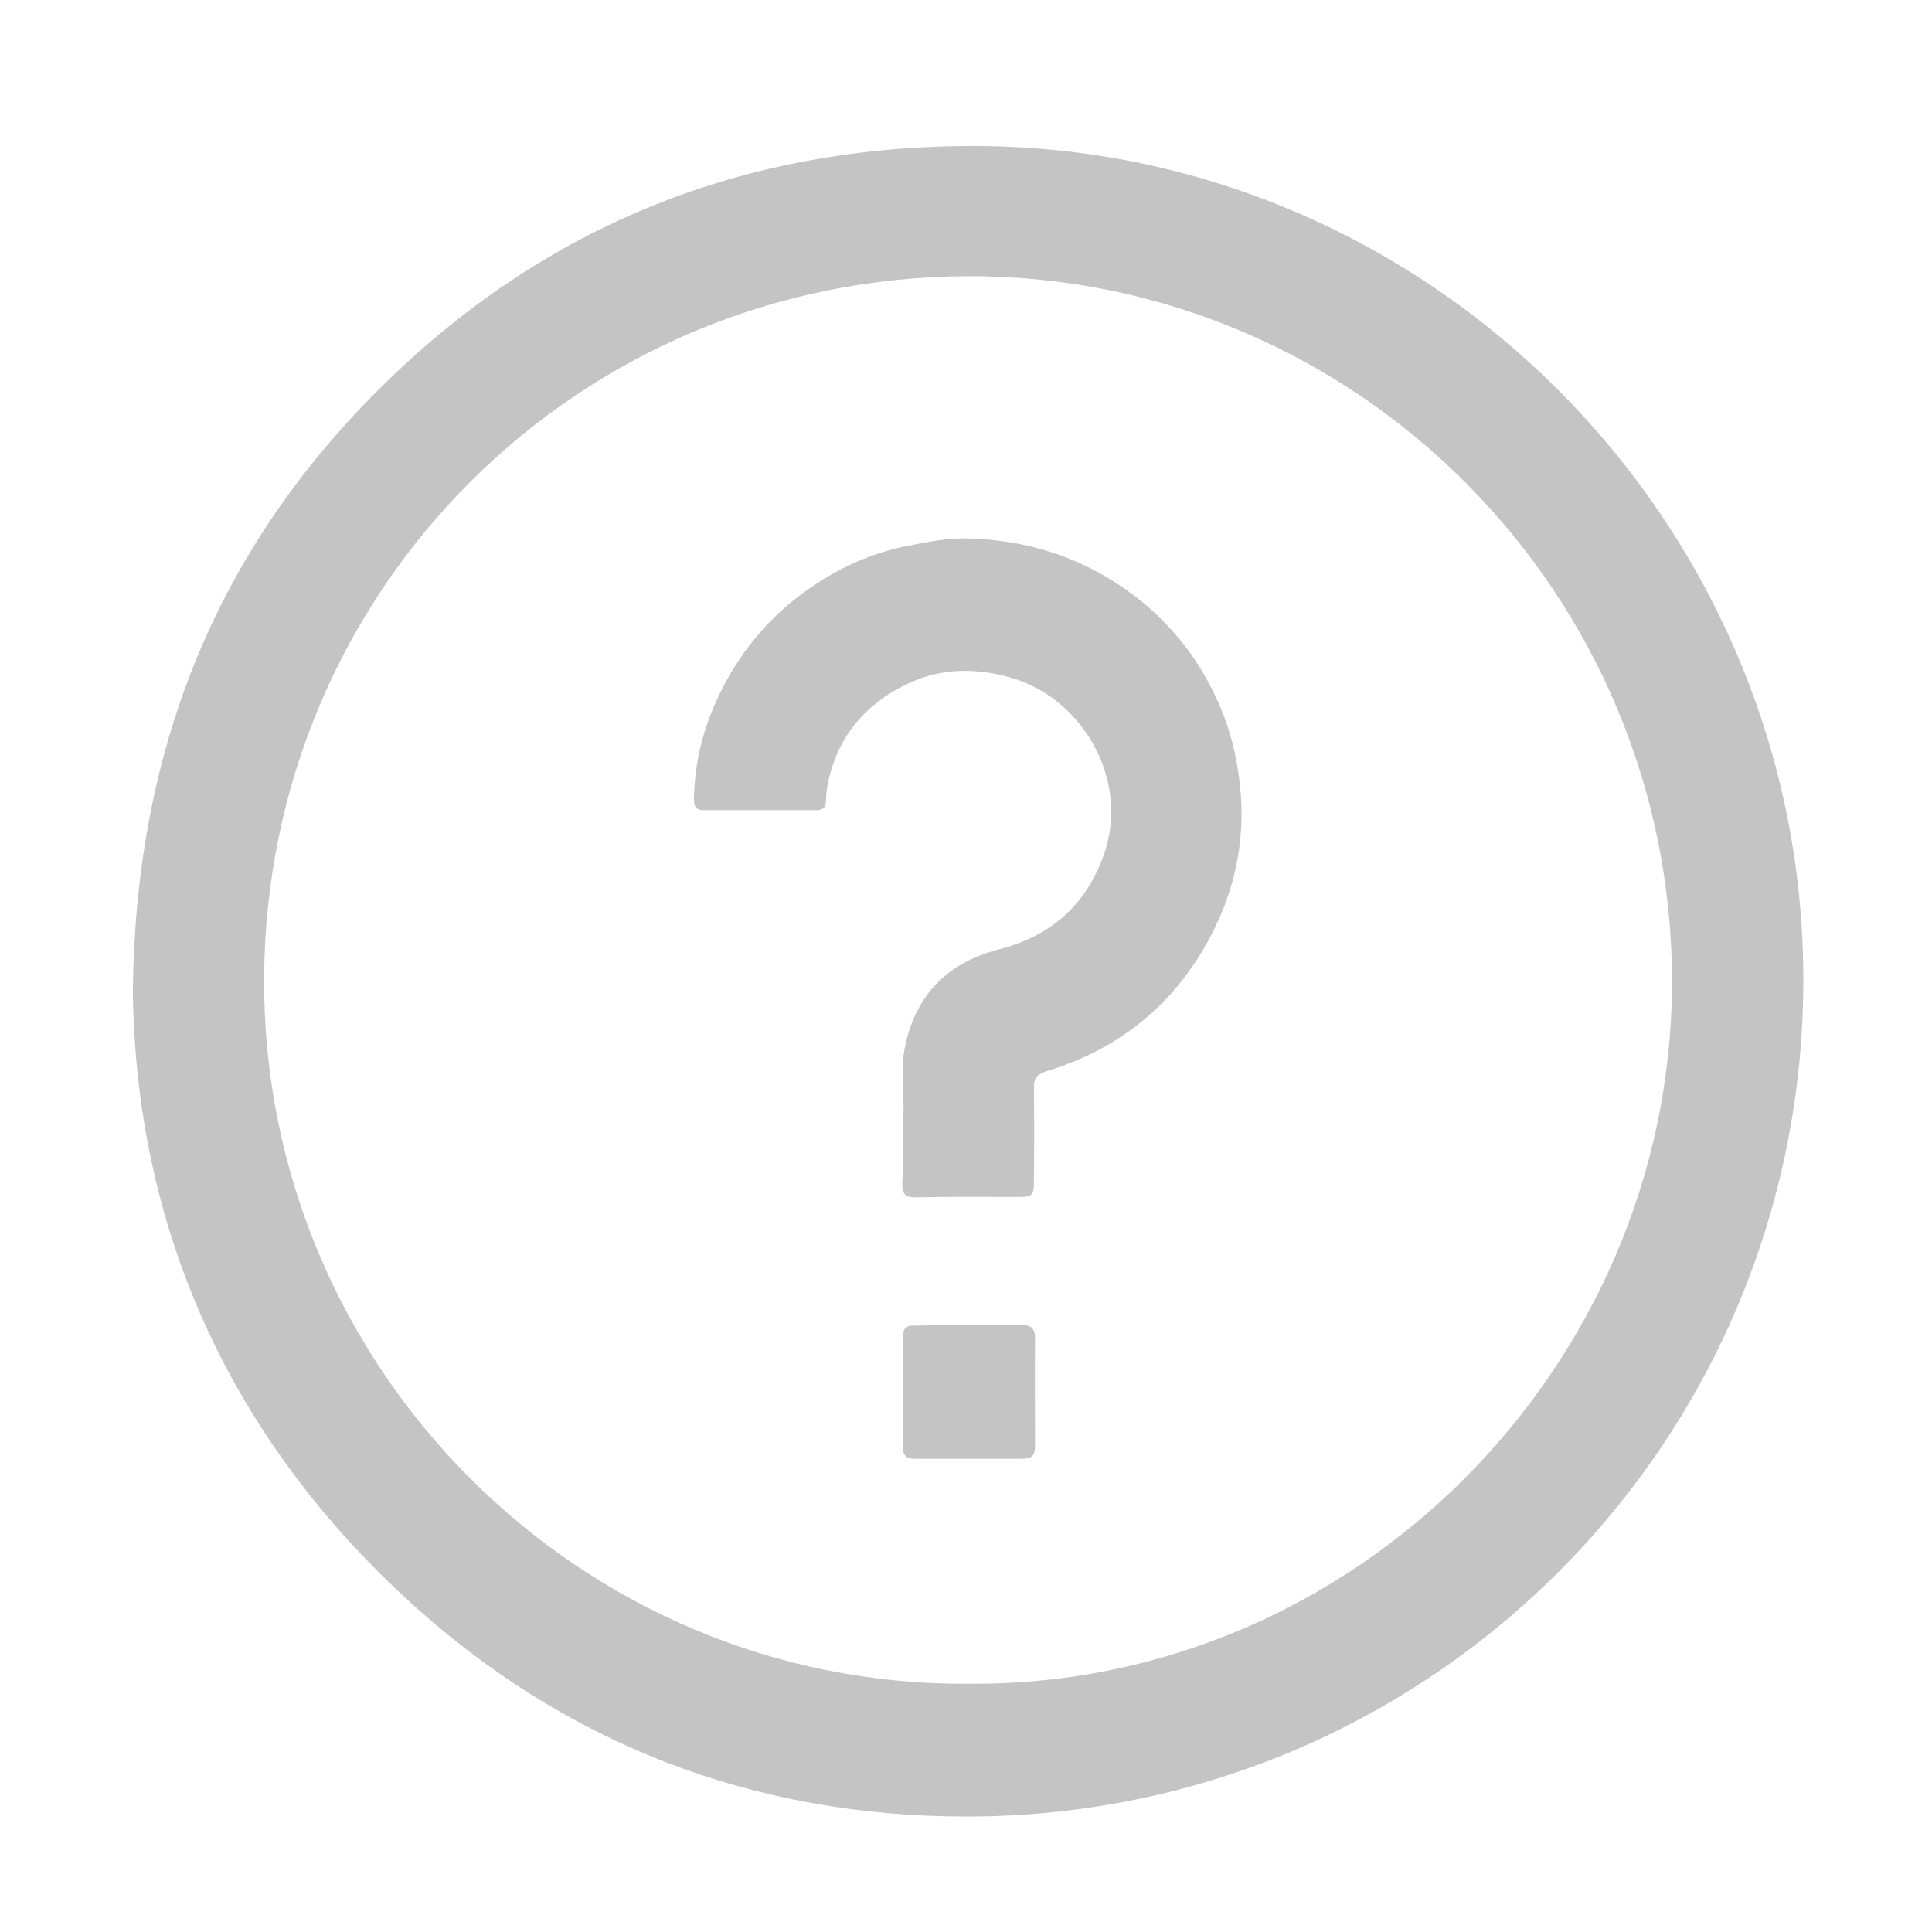 <?xml version="1.0" encoding="utf-8"?>
<!-- Generator: Adobe Illustrator 23.0.5, SVG Export Plug-In . SVG Version: 6.00 Build 0)  -->
<svg version="1.1" id="Слой_1" xmlns="http://www.w3.org/2000/svg" xmlns:xlink="http://www.w3.org/1999/xlink" x="0px" y="0px"
	 viewBox="0 0 512 512" enable-background="new 0 0 512 512" xml:space="preserve">
<path fill="#C4C4C4" d="M35.2,263.1c0.6-63.1,21.2-115.1,63.2-157.9c43.3-44.1,96.3-66.2,158.3-66.5
	c121.6-0.7,221.5,99.5,221.2,221.4c-0.2,122.2-98.9,221.3-221.7,221.3c-56.7,0-106.9-19.3-148.7-57.9
	C60,379.6,36.1,324.8,35.2,263.1z M256.2,446.2c102.7,1.1,186.4-84,186.9-185.2c0.4-103.8-83.5-187.7-185.9-187.8
	c-104.1,0-186.9,83.1-187.2,186.3C69.6,362.7,153.8,446.7,256.2,446.2z"/>
<path fill="#C4C4C4" d="M239.4,295.7c0.3-5.4-0.9-12.1,0.5-18.6c2.9-13.6,11.3-22,24.8-25.5c13.7-3.5,23.2-11.7,27.9-25.3
	c6.9-20-6-41.4-24.7-46.7c-9-2.6-18.1-2.6-26.7,1.3c-10.8,4.9-18.4,13-21.4,24.9c-0.5,2.1-0.9,4.2-0.9,6.3c0,1.8-0.7,2.6-2.6,2.6
	c-9.9,0-19.9,0-29.8,0c-2.3,0-2.6-1.2-2.6-3.1c0.2-10.3,2.8-19.9,7.5-29.1c5.6-11,13.5-20,23.6-26.9c7.7-5.3,16.2-9.1,25.4-10.9
	c5.4-1.1,10.8-2.2,16.4-2c14.3,0.4,27.6,4.3,39.6,12.2c12.3,8.1,21.3,19,27,32.5c2.8,6.6,4.4,13.4,5.2,20.6
	c1.7,15.7-1.8,30.1-9.6,43.4c-9.5,16.2-23.6,27-41.7,32.5c-2.3,0.7-3.4,1.8-3.3,4.4c0.1,8.3,0.1,16.6,0,25c0,3.4-0.5,3.9-3.9,3.9
	c-9.2,0-18.4-0.1-27.6,0.1c-2.6,0-3.4-0.9-3.4-3.5C239.5,308.2,239.4,302.6,239.4,295.7z"/>
<path fill="#C4C4C4" d="M256.5,351.2c4.8,0,9.7,0,14.5,0c2.4,0,3.3,1,3.3,3.4c-0.1,9.4,0,18.8,0,28.2c0,3.1-0.7,3.8-3.9,3.8
	c-9.3,0-18.6,0-27.9,0c-2.3,0-3.2-0.8-3.2-3.1c0.1-9.7,0.1-19.5,0-29.2c0-2.4,1-3.1,3.2-3C247.2,351.2,251.9,351.2,256.5,351.2z"/>
</svg>
